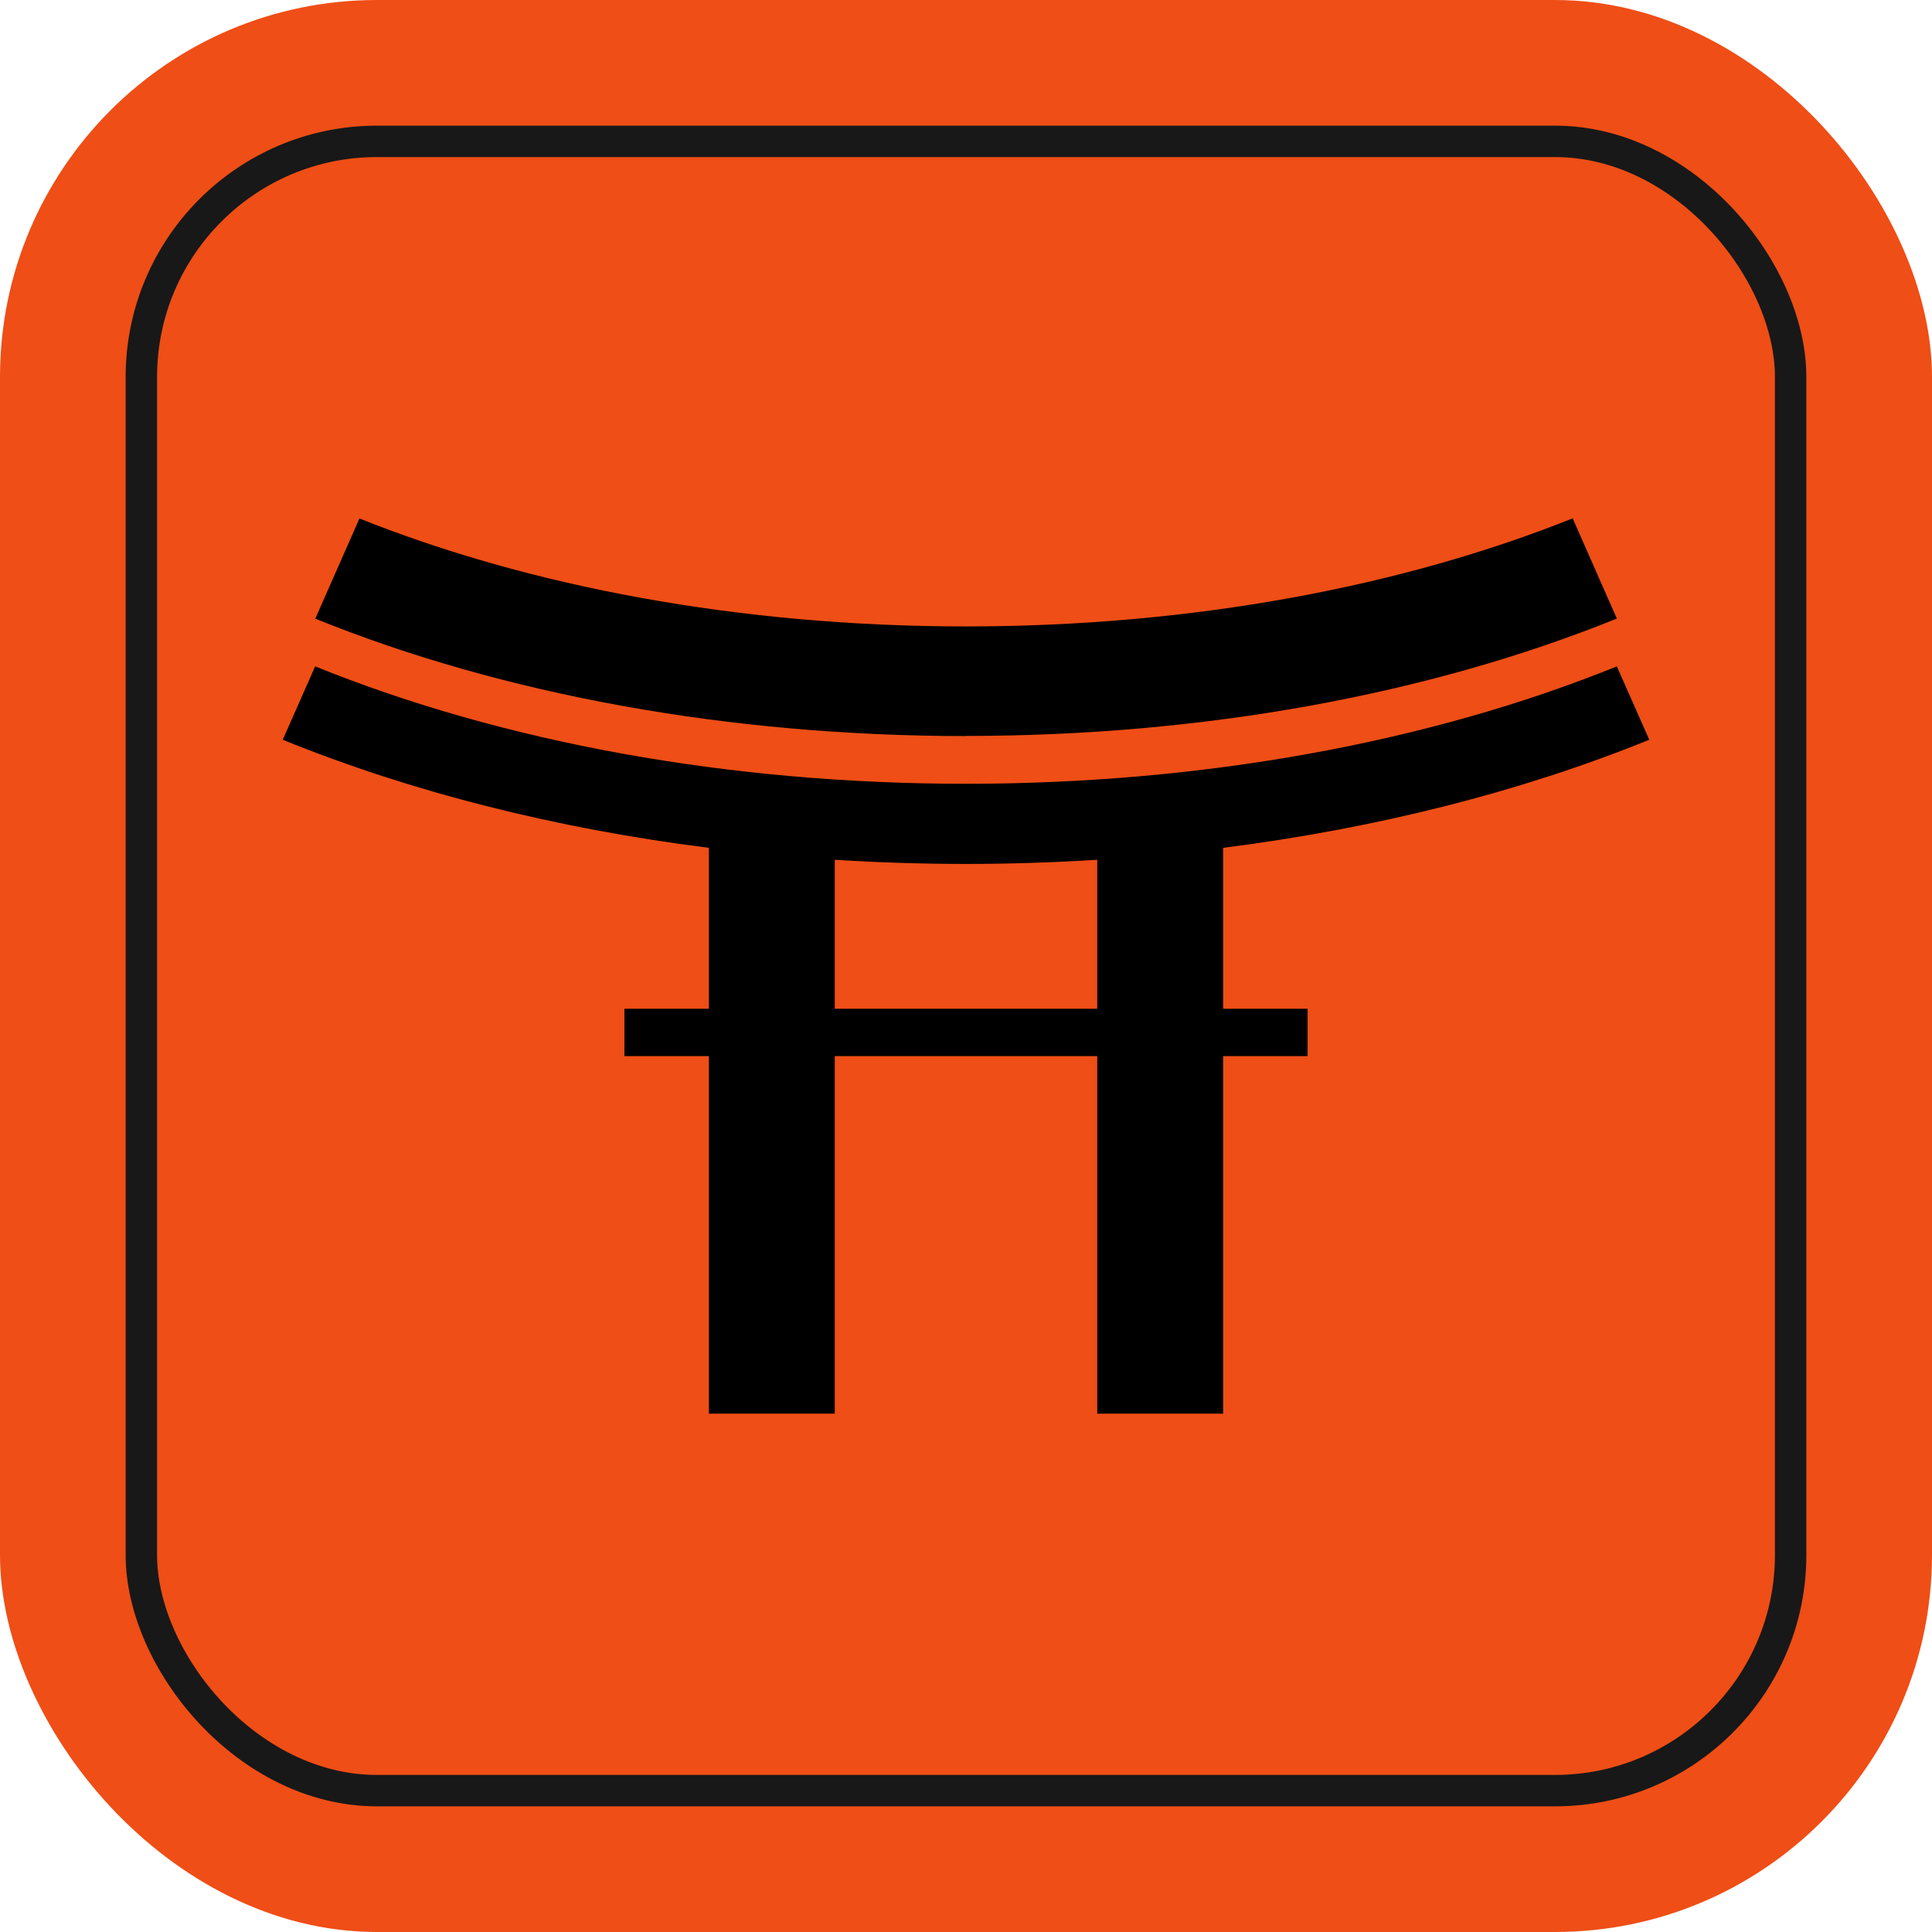 <svg width="123" height="123" viewBox="0 0 123 123" fill="none" xmlns="http://www.w3.org/2000/svg">
<rect width="123" height="123" rx="24" fill="#EF4E16"/>
<path d="M61.5 46.853C76.555 46.853 90.944 44.233 102.936 39.38L100.123 33C89.326 37.322 75.972 39.881 61.508 39.881C47.043 39.881 33.682 37.329 22.885 33.008L20.072 39.387C32.064 44.24 46.453 46.861 61.508 46.861L61.5 46.853Z" fill="black"/>
<path d="M77.87 53.977C87.617 52.739 96.826 50.415 105 47.096L102.936 42.425C90.944 47.279 76.555 49.899 61.5 49.899C46.446 49.899 32.056 47.279 20.064 42.425L18 47.096C26.166 50.415 35.376 52.747 45.13 53.977V64.223H39.754V67.238H45.13V90H53.145V67.238H69.855V90H77.87V67.238H83.246V64.223H77.87V53.977ZM53.145 64.223V54.737C55.905 54.911 58.687 55.002 61.5 55.002C64.313 55.002 67.095 54.911 69.855 54.737V64.223H53.145Z" fill="black"/>
<rect x="9" y="9" width="105" height="105" rx="15" stroke="#181818" stroke-width="2"/>
</svg>
